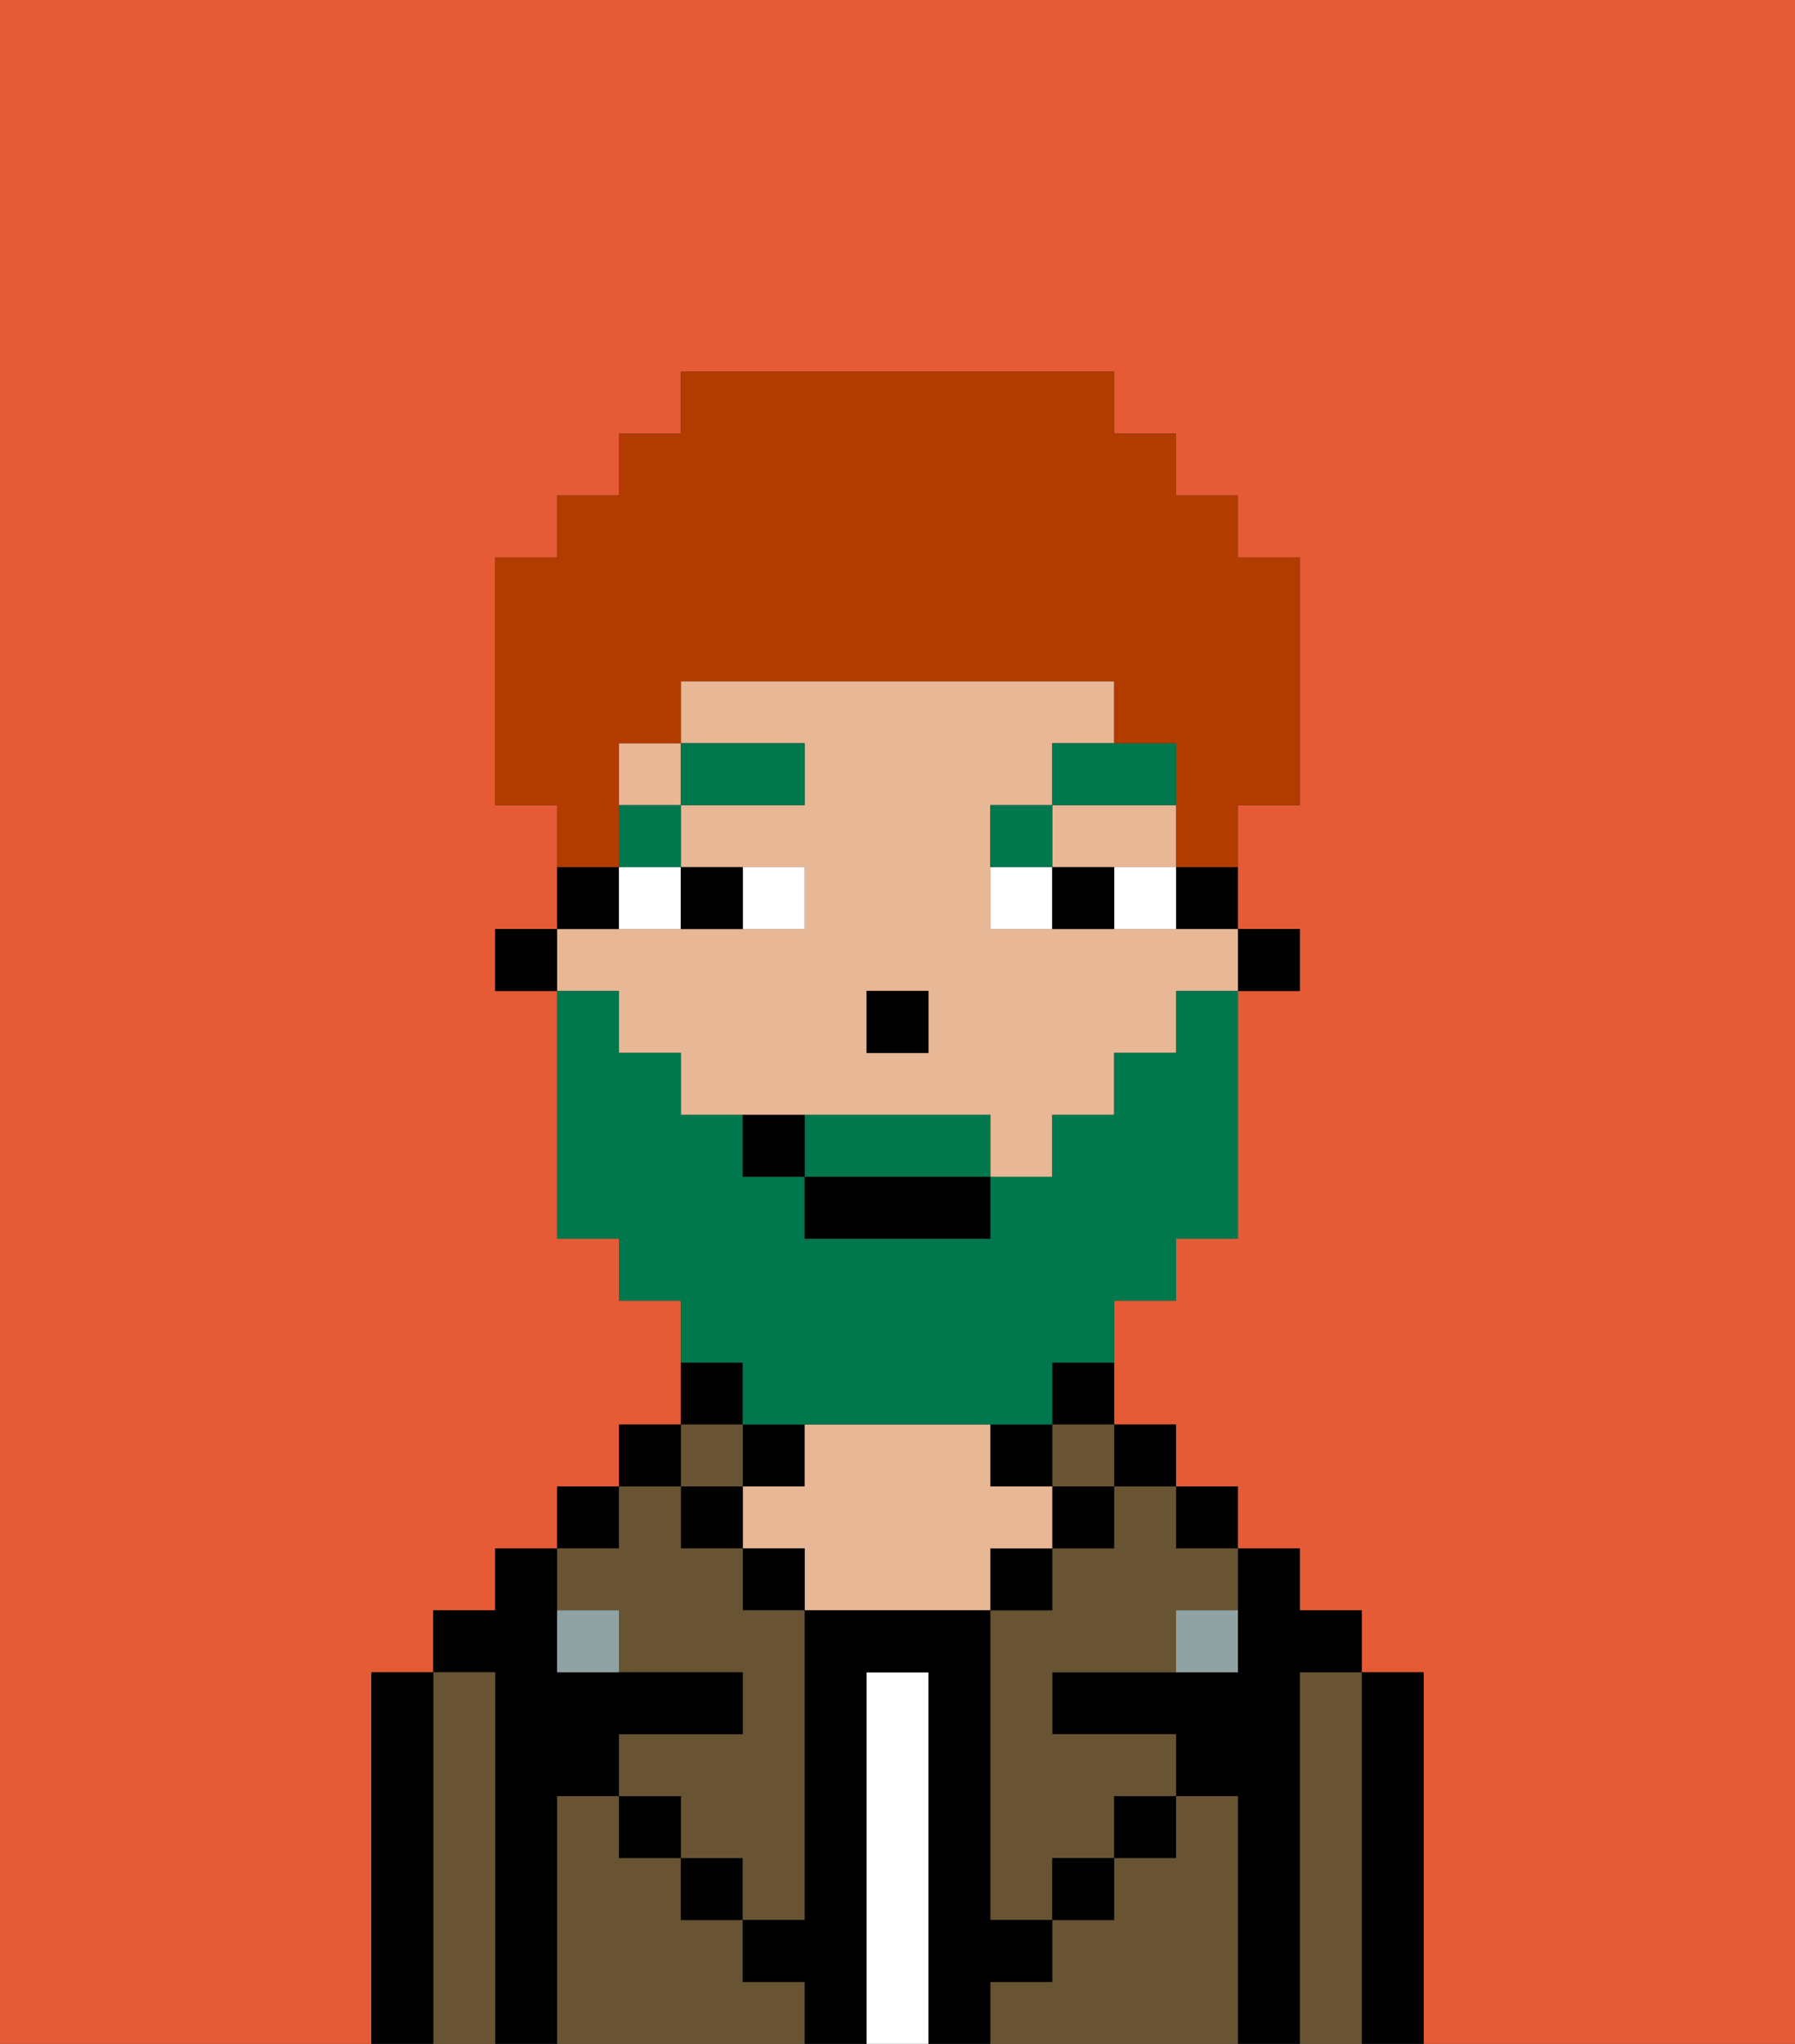 <svg xmlns="http://www.w3.org/2000/svg" viewBox="0 0 29 33"><rect x="0" y="0" width="29" height="33" fill="#333333" stroke="none"/><defs><style>polygon,rect,path{shape-rendering:crispedges;}.fb104-1{fill:#e55b35;}.fb104-2{fill:#000000;}.fb104-3{fill:#685432;}.fb104-4{fill:#ffffff;}.fb104-5{fill:#e8b795;}.fb104-6{fill:#90a2a3;}.fb104-7{fill:#ffffff;}.fb104-8{fill:#00774c;}.fb104-9{fill:#00774c;}.fb104-10{fill:#b23b00;}</style></defs><path class="fb104-1" d="M0,33H6V27H7V26H8V25H9V24h1V23h1V21H10V20H9V16H8V15H9V13H8V9H9V8h1V7h1V6h7V7h1V8h1V9h1v4H20v2h1v1H20v4H19v1H18v2h1v1h1v1h1v1h1v1h1v6h6V0H0Z"/><path class="fb104-2" d="M23,27H22v6h1V27Z"/><path class="fb104-3" d="M22,27H21v6h1V27Z"/><path class="fb104-2" d="M21,27h1V26H21V25H20v2H17v1h2v1h1v4h1V27Z"/><rect class="fb104-2" x="19" y="24" width="1" height="1"/><path class="fb104-3" d="M20,29H19v1H18v1H17v1H16v1h4V29Z"/><rect class="fb104-2" x="18" y="23" width="1" height="1"/><path class="fb104-3" d="M18,25H17v1H16v5h1V30h1V29h1V28H17V27h2V26h1V25H19V24H18Z"/><path class="fb104-2" d="M17,23h1V22H17Z"/><rect class="fb104-3" x="17" y="23" width="1" height="1"/><rect class="fb104-2" x="17" y="24" width="1" height="1"/><rect class="fb104-2" x="18" y="29" width="1" height="1"/><rect class="fb104-2" x="16" y="23" width="1" height="1"/><rect class="fb104-2" x="16" y="25" width="1" height="1"/><path class="fb104-4" d="M15,27H14v6h1V27Z"/><rect class="fb104-2" x="12" y="23" width="1" height="1"/><path class="fb104-5" d="M17,25V24H16V23H13v1H12v1h1v1h3V25Z"/><rect class="fb104-2" x="12" y="25" width="1" height="1"/><path class="fb104-3" d="M12,32V31H11V30H10V29H9v4h4V32Z"/><path class="fb104-2" d="M12,22H11v1h1Z"/><rect class="fb104-3" x="11" y="23" width="1" height="1"/><rect class="fb104-2" x="11" y="24" width="1" height="1"/><rect class="fb104-2" x="11" y="30" width="1" height="1"/><rect class="fb104-2" x="10" y="23" width="1" height="1"/><rect class="fb104-2" x="9" y="24" width="1" height="1"/><path class="fb104-3" d="M10,26v1h2v1H10v1h1v1h1v1h1V26H12V25H11V24H10v1H9v1Z"/><path class="fb104-2" d="M9,29h1V28h2V27H9V25H8v1H7v1H8v6H9V29Z"/><path class="fb104-3" d="M8,27H7v6H8V27Z"/><path class="fb104-2" d="M7,27H6v6H7V27Z"/><rect class="fb104-2" x="10" y="29" width="1" height="1"/><rect class="fb104-2" x="17" y="30" width="1" height="1"/><path class="fb104-2" d="M17,32V31H16V26H13v5H12v1h1v1h1V27h1v6h1V32Z"/><path class="fb104-6" d="M9,26v1h1V26Z"/><path class="fb104-6" d="M19,27h1V26H19Z"/><rect class="fb104-2" x="20" y="15" width="1" height="1"/><path class="fb104-2" d="M19,15h1V14H19Z"/><path class="fb104-5" d="M10,17h1v1h5v1h1V18h1V17h1V16h1V15H16V13h1V12h1V11H11v1h2v1H11v1h2v1H9v1h1Zm4-1h1v1H14Z"/><rect class="fb104-5" x="10" y="12" width="1" height="1"/><polygon class="fb104-5" points="18 14 19 14 19 13 17 13 17 14 18 14"/><path class="fb104-2" d="M10,14H9v1h1Z"/><rect class="fb104-2" x="8" y="15" width="1" height="1"/><rect class="fb104-2" x="14" y="16" width="1" height="1"/><path class="fb104-7" d="M13,15V14H12v1Z"/><path class="fb104-7" d="M10,15h1V14H10Z"/><path class="fb104-7" d="M18,14v1h1V14Z"/><path class="fb104-7" d="M16,14v1h1V14Z"/><path class="fb104-2" d="M12,15V14H11v1Z"/><path class="fb104-2" d="M17,14v1h1V14Z"/><rect class="fb104-8" x="10" y="13" width="1" height="1"/><rect class="fb104-8" x="11" y="12" width="2" height="1"/><path class="fb104-8" d="M17,13H16v1h1Z"/><path class="fb104-8" d="M19,12H17v1h2Z"/><path class="fb104-9" d="M15,18H13v1h3V18Z"/><path class="fb104-9" d="M12,23h5V22h1V21h1V20h1V16H19v1H18v1H17v1H16v1H13V19H12V18H11V17H10V16H9v4h1v1h1v1h1Z"/><rect class="fb104-2" x="13" y="19" width="3" height="1"/><path class="fb104-2" d="M12,18v1h1V18Z"/><path class="fb104-10" d="M10,13V12h1V11h7v1h1v2h1V13h1V9H20V8H19V7H18V6H11V7H10V8H9V9H8v4H9v1h1Z"/></svg>